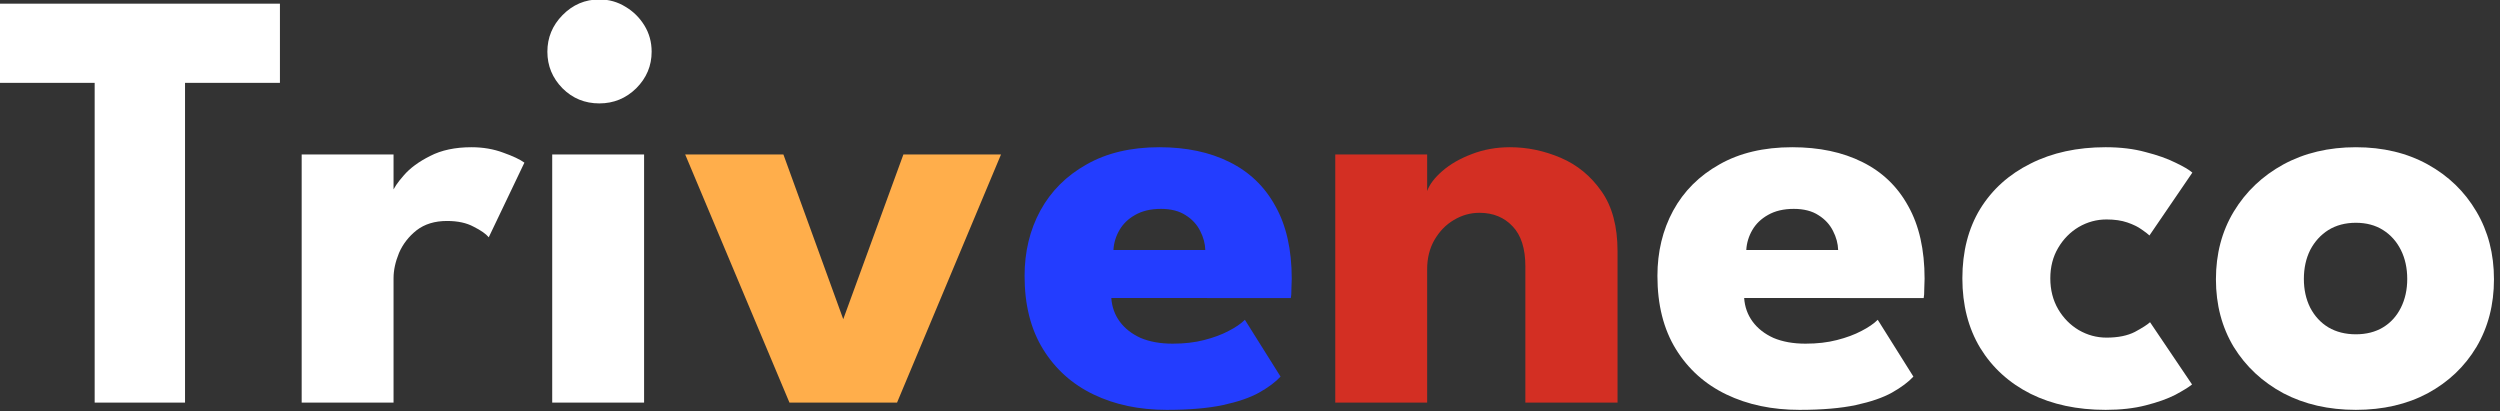 <?xml version="1.0" encoding="UTF-8" standalone="no"?>
<!-- Created with Inkscape (http://www.inkscape.org/) -->

<svg
   xmlns:dc="http://purl.org/dc/elements/1.1/"
   xmlns:cc="http://creativecommons.org/ns#"
   xmlns:rdf="http://www.w3.org/1999/02/22-rdf-syntax-ns#"
   xmlns:svg="http://www.w3.org/2000/svg"
   xmlns="http://www.w3.org/2000/svg"
   xmlns:sodipodi="http://sodipodi.sourceforge.net/DTD/sodipodi-0.dtd"
   xmlns:inkscape="http://www.inkscape.org/namespaces/inkscape"
   width="31.765mm"
   height="5.226mm"
   viewBox="0 0 31.765 5.226"
   version="1.1"
   id="svg4873"
   sodipodi:docname="logowhite.svg"
   inkscape:version="0.92.5 (2060ec1f9f, 2020-04-08)">
  <rect x="0" y="0" width="31.765" height="5.226" fill="#333333" stroke="none"/>
  <defs
     id="defs4867" />
  <sodipodi:namedview
     id="base"
     pagecolor="#ffffff"
     bordercolor="#666666"
     borderopacity="1.0"
     inkscape:pageopacity="0.0"
     inkscape:pageshadow="2"
     inkscape:zoom="1.08"
     inkscape:cx="87.540385"
     inkscape:cy="-55.000157"
     inkscape:document-units="mm"
     inkscape:current-layer="layer1"
     showgrid="false"
     inkscape:window-width="1312"
     inkscape:window-height="704"
     inkscape:window-x="54"
     inkscape:window-y="27"
     inkscape:window-maximized="1"
     fit-margin-top="0"
     fit-margin-left="0"
     fit-margin-right="0"
     fit-margin-bottom="0" />
  <g
     inkscape:label="Layer 1"
     inkscape:groupmode="layer"
     id="layer1"
     transform="translate(-10.94,-5.191)">
    <g
       aria-label="Triveneco"
       transform="matrix(0.192,0,0,0.192,7.588,1.922)"
       style="font-style:normal;font-weight:normal;font-size:40px;line-height:1.25;font-family:sans-serif;letter-spacing:0px;word-spacing:0px;fill:#000000;fill-opacity:1;stroke:none"
       id="flowRoot4875">
      <path
         d="m 23.723,22.509 h -6.3 v -5.24 h 18.56 v 5.24 h -6.28 v 21.16 h -5.98 z"
         style="fill:#ffffff;fill-opacity:1"
         id="path5501"
         inkscape:connector-curvature="0" />
      <path
         d="m 43.502,43.669 h -6.08 v -16.42 h 6.08 v 2.54 h -0.1 q 0.16,-0.46 0.78,-1.16 0.62,-0.72 1.74,-1.28 1.12,-0.58 2.74,-0.58 1.14,0 2.1,0.36 0.96,0.34 1.4,0.66 l -2.36,4.94 q -0.28,-0.34 -1,-0.7 -0.7,-0.38 -1.76,-0.38 -1.22,0 -2.02,0.62 -0.78,0.62 -1.16,1.5 -0.36,0.88 -0.36,1.66 z"
         style="fill:#ffffff;fill-opacity:1"
         id="path5503"
         inkscape:connector-curvature="0" />
      <path
         d="m 54.002,43.669 v -16.42 h 6.08 v 16.42 z m 3.12,-19.8 q -1.44,0 -2.44,-1 -1,-1.02 -1,-2.42 0,-1.4 1,-2.42 1.02,-1.04 2.44,-1.04 0.94,0 1.72,0.48 0.78,0.46 1.26,1.24 0.48,0.78 0.48,1.74 0,1.4 -1.02,2.42 -1.02,1 -2.44,1 z"
         style="fill:#ffffff;fill-opacity:1"
         id="path5505"
         inkscape:connector-curvature="0" />
      <path
         d="m 62.802,27.249 h 6.5 l 3.96,10.9 3.98,-10.9 h 6.46 l -6.88,16.42 h -7.12 z"
         style="fill:#ffae4b;fill-opacity:1"
         id="path5507"
         inkscape:connector-curvature="0" />
      <path
         d="m 91.002,36.749 q 0.06,0.88 0.56,1.56 0.5,0.68 1.38,1.08 0.9,0.38 2.12,0.38 1.16,0 2.08,-0.24 0.94,-0.24 1.62,-0.6 0.7,-0.36 1.08,-0.74 l 2.36,3.76 q -0.5,0.54 -1.42,1.06 -0.9,0.5 -2.38,0.82 -1.48,0.32 -3.74,0.32 -2.72,0 -4.84,-1.02 -2.12,-1.02 -3.34,-3 -1.22,-1.98 -1.22,-4.84 0,-2.4 1.04,-4.32 1.06,-1.94 3.06,-3.06 2,-1.14 4.82,-1.14 2.68,0 4.64,0.98 1.98,0.98 3.04,2.92 1.08,1.92 1.08,4.8 0,0.16 -0.02,0.64 0,0.48 -0.04,0.64 z m 6.22,-3.18 q -0.02,-0.64 -0.34,-1.26 -0.32,-0.64 -0.96,-1.04 -0.64,-0.42 -1.64,-0.42 -1,0 -1.7,0.4 -0.68,0.38 -1.04,1 -0.36,0.62 -0.4,1.32 z"
         style="fill:#233dff;fill-opacity:1"
         id="path5509"
         inkscape:connector-curvature="0" />
      <path
         d="m 117.382,26.769 q 1.72,0 3.36,0.7 1.64,0.7 2.7,2.22 1.06,1.5 1.06,3.96 v 10.02 h -6.1 v -9.02 q 0,-1.76 -0.84,-2.64 -0.84,-0.9 -2.2,-0.9 -0.9,0 -1.7,0.48 -0.78,0.46 -1.28,1.32 -0.48,0.84 -0.48,1.94 v 8.82 h -6.08 v -16.42 h 6.08 v 2.42 q 0.24,-0.66 1,-1.32 0.78,-0.68 1.94,-1.12 1.18,-0.46 2.54,-0.46 z"
         style="fill:#d32f23;fill-opacity:1"
         id="path5511"
         inkscape:connector-curvature="0" />
      <path
         d="m 132.882,36.749 q 0.06,0.88 0.56,1.56 0.5,0.68 1.38,1.08 0.9,0.38 2.12,0.38 1.16,0 2.08,-0.24 0.94,-0.24 1.62,-0.6 0.7,-0.36 1.08,-0.74 l 2.36,3.76 q -0.5,0.54 -1.42,1.06 -0.9,0.5 -2.38,0.82 -1.48,0.32 -3.74,0.32 -2.72,0 -4.84,-1.02 -2.12,-1.02 -3.34,-3 -1.22,-1.98 -1.22,-4.84 0,-2.4 1.04,-4.32 1.06,-1.94 3.06,-3.06 2,-1.14 4.82,-1.14 2.68,0 4.64,0.98 1.98,0.98 3.04,2.92 1.08,1.92 1.08,4.8 0,0.16 -0.02,0.64 0,0.48 -0.04,0.64 z m 6.22,-3.18 q -0.02,-0.64 -0.34,-1.26 -0.32,-0.64 -0.96,-1.04 -0.64,-0.42 -1.64,-0.42 -1,0 -1.7,0.4 -0.68,0.38 -1.04,1 -0.36,0.62 -0.4,1.32 z"
         style="fill:#ffffff;fill-opacity:1"
         id="path5513"
         inkscape:connector-curvature="0" />
      <path
         d="m 156.862,39.369 q 1.14,0 1.88,-0.38 0.74,-0.4 1,-0.64 l 2.78,4.12 q -0.32,0.26 -1.1,0.68 -0.78,0.4 -1.96,0.7 -1.16,0.3 -2.66,0.3 -2.82,0 -4.96,-1.06 -2.14,-1.08 -3.34,-3.04 -1.18,-1.96 -1.18,-4.6 0,-2.66 1.18,-4.6 1.2,-1.94 3.34,-3 2.14,-1.08 4.96,-1.08 1.48,0 2.64,0.32 1.18,0.3 1.98,0.7 0.8,0.38 1.12,0.66 l -2.84,4.16 q -0.14,-0.14 -0.52,-0.4 -0.36,-0.26 -0.94,-0.46 -0.58,-0.2 -1.38,-0.2 -0.98,0 -1.84,0.5 -0.84,0.5 -1.36,1.38 -0.52,0.88 -0.52,2.02 0,1.14 0.52,2.04 0.52,0.88 1.36,1.38 0.86,0.5 1.84,0.5 z"
         style="fill:#ffffff;fill-opacity:1"
         id="path5515"
         inkscape:connector-curvature="0" />
      <path
         d="m 173.362,44.149 q -2.7,0 -4.8,-1.1 -2.08,-1.12 -3.28,-3.06 -1.18,-1.96 -1.18,-4.48 0,-2.52 1.18,-4.48 1.2,-1.98 3.28,-3.12 2.1,-1.14 4.8,-1.14 2.7,0 4.76,1.14 2.06,1.14 3.22,3.12 1.16,1.96 1.16,4.48 0,2.52 -1.16,4.48 -1.16,1.94 -3.22,3.06 -2.06,1.1 -4.76,1.1 z m 0,-5 q 1.04,0 1.8,-0.46 0.76,-0.46 1.18,-1.3 0.42,-0.84 0.42,-1.9 0,-1.08 -0.42,-1.92 -0.42,-0.84 -1.18,-1.32 -0.76,-0.48 -1.8,-0.48 -1.04,0 -1.82,0.48 -0.76,0.48 -1.2,1.32 -0.42,0.84 -0.42,1.92 0,1.06 0.42,1.9 0.44,0.84 1.2,1.3 0.78,0.46 1.82,0.46 z"
         style="fill:#ffffff;fill-opacity:1"
         id="path5517"
         inkscape:connector-curvature="0" />
    </g>
  </g>
</svg>

